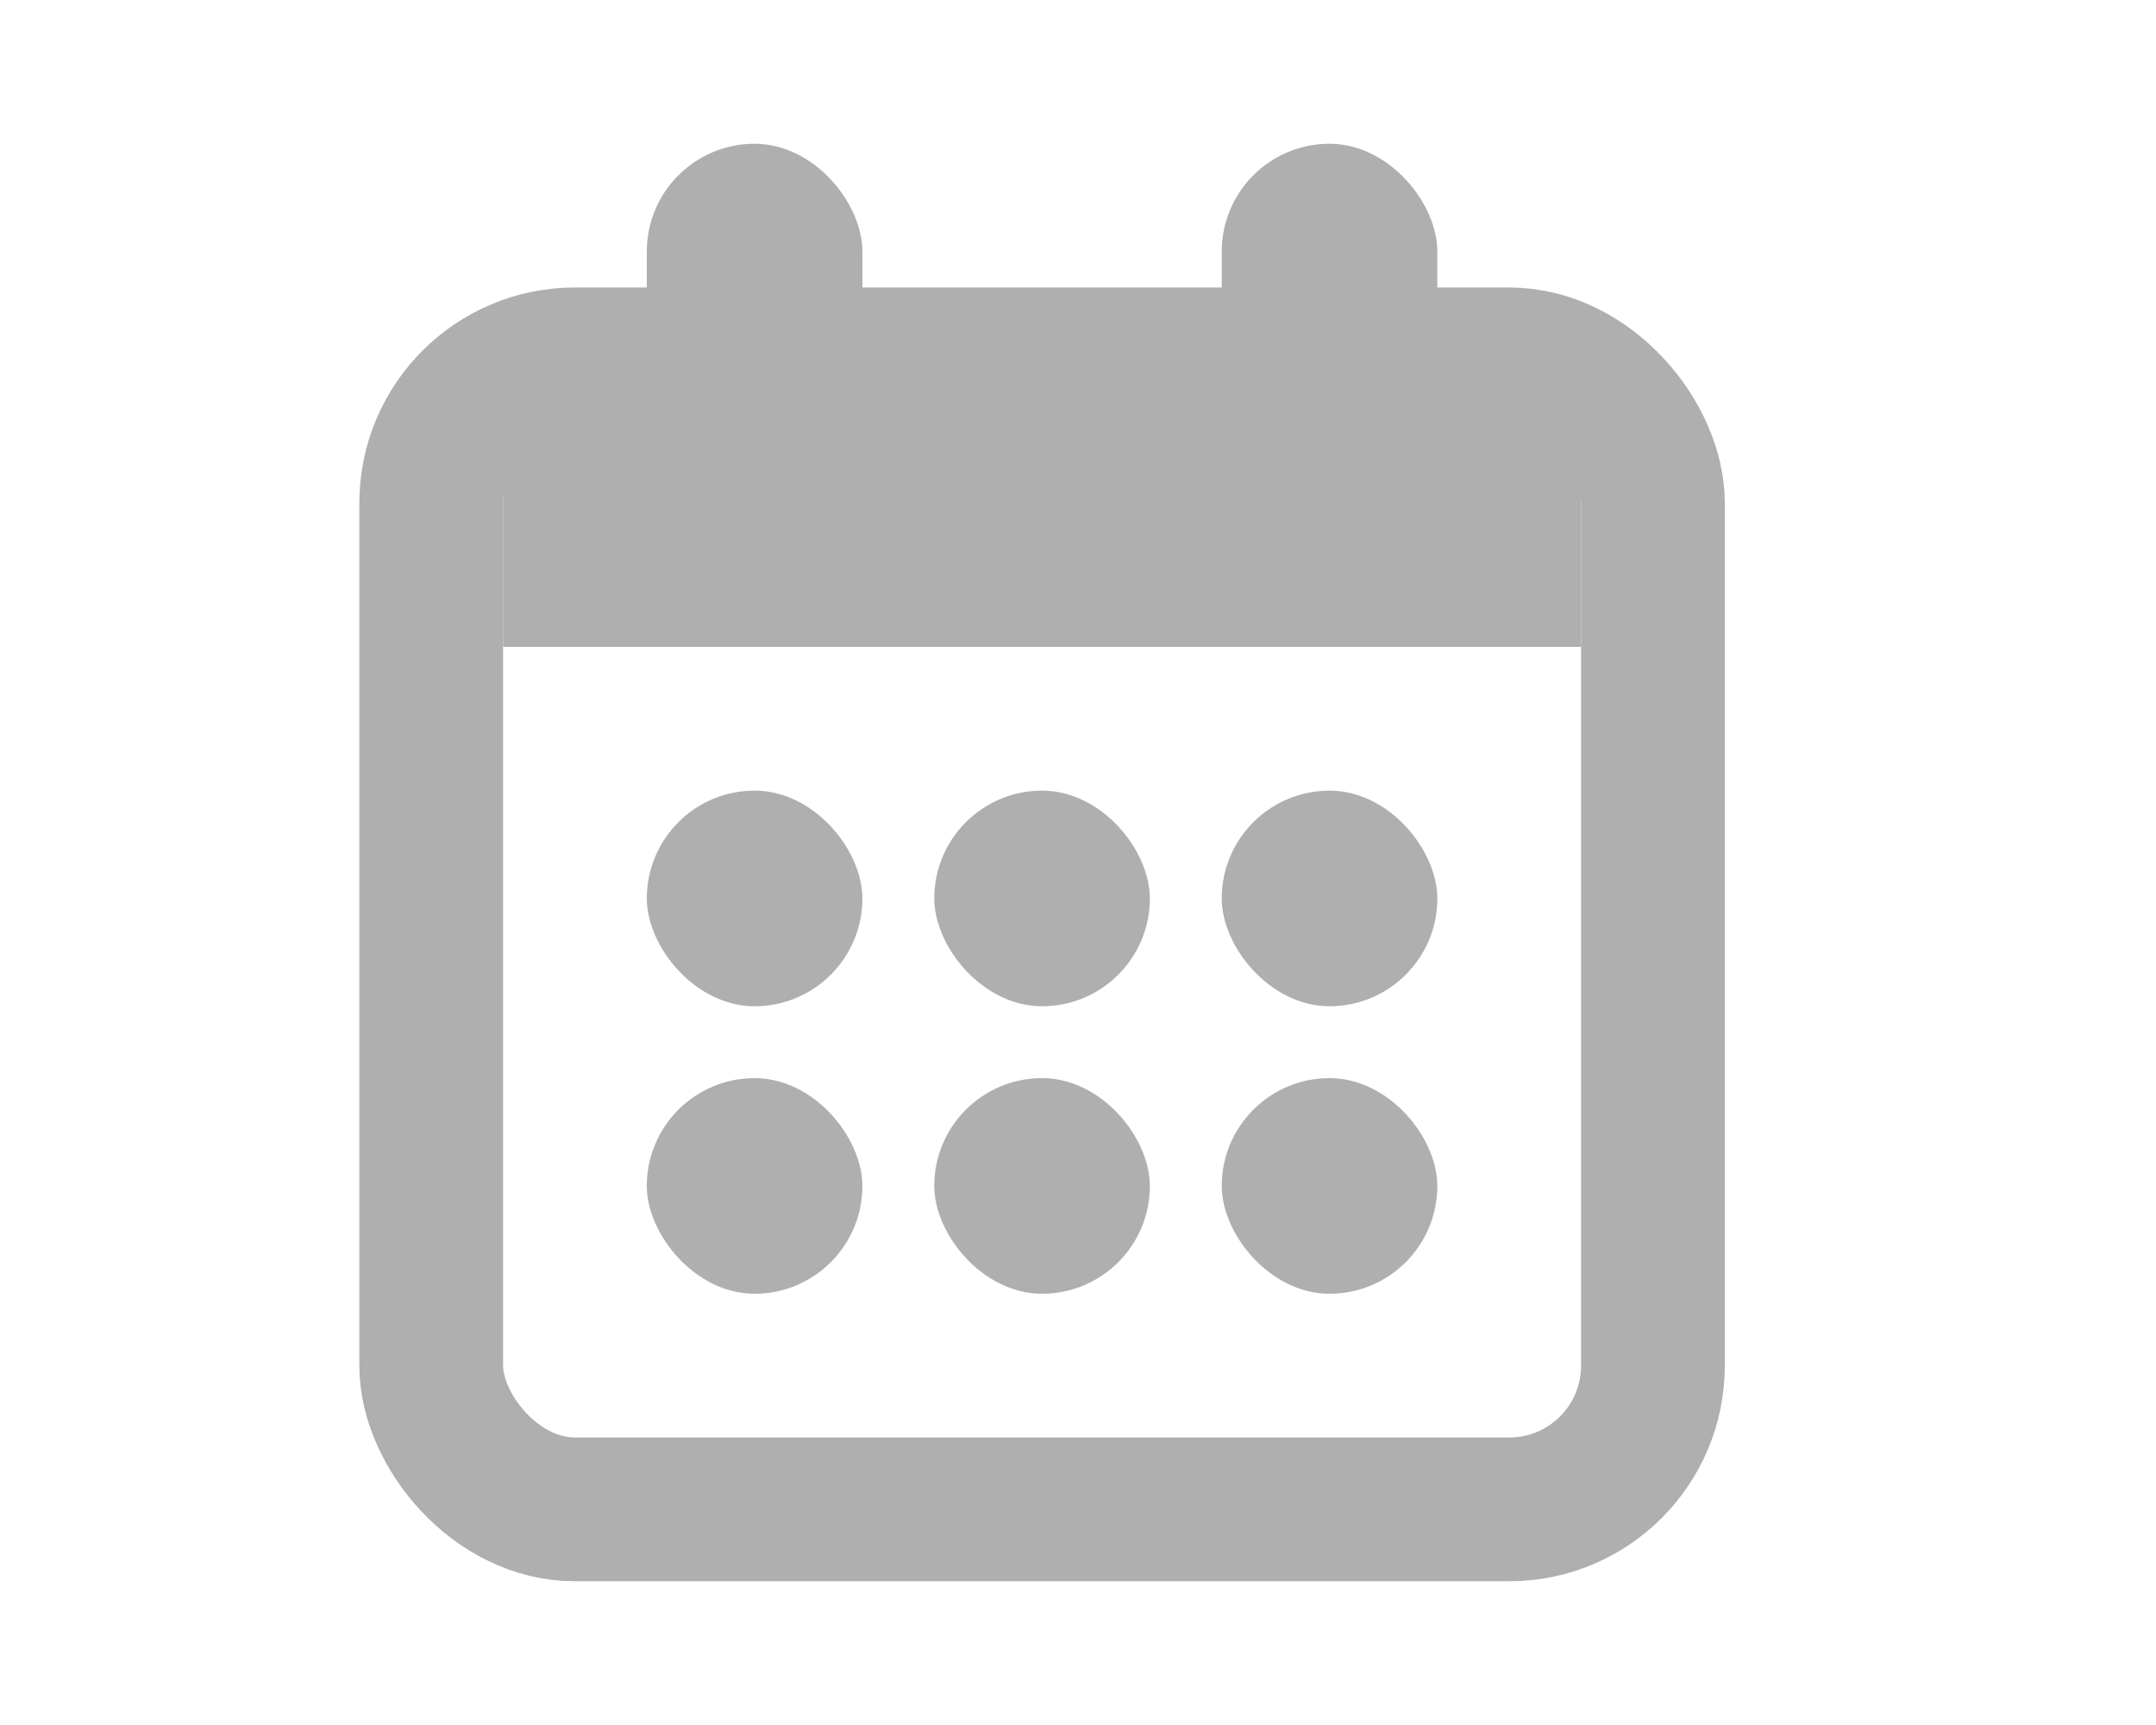 <svg width="30" height="24" viewBox="0 0 30 24" fill="none" xmlns="http://www.w3.org/2000/svg">
<rect x="6" y="5" width="17" height="16" rx="2" stroke="#AFAFAF" stroke-width="2" stroke-linejoin="round"/>
<rect x="9" y="11" width="3" height="3" rx="1.5" fill="#AFAFAF"/>
<rect x="9" y="15" width="3" height="3" rx="1.5" fill="#AFAFAF"/>
<rect x="13" y="11" width="3" height="3" rx="1.5" fill="#AFAFAF"/>
<rect x="13" y="15" width="3" height="3" rx="1.5" fill="#AFAFAF"/>
<rect x="17" y="11" width="3" height="3" rx="1.5" fill="#AFAFAF"/>
<rect x="17" y="15" width="3" height="3" rx="1.5" fill="#AFAFAF"/>
<rect x="7" y="6" width="15" height="3" fill="#AFAFAF"/>
<rect x="9" y="2" width="3" height="5" rx="1.5" fill="#AFAFAF"/>
<rect x="17" y="2" width="3" height="5" rx="1.5" fill="#AFAFAF"/>
</svg>
